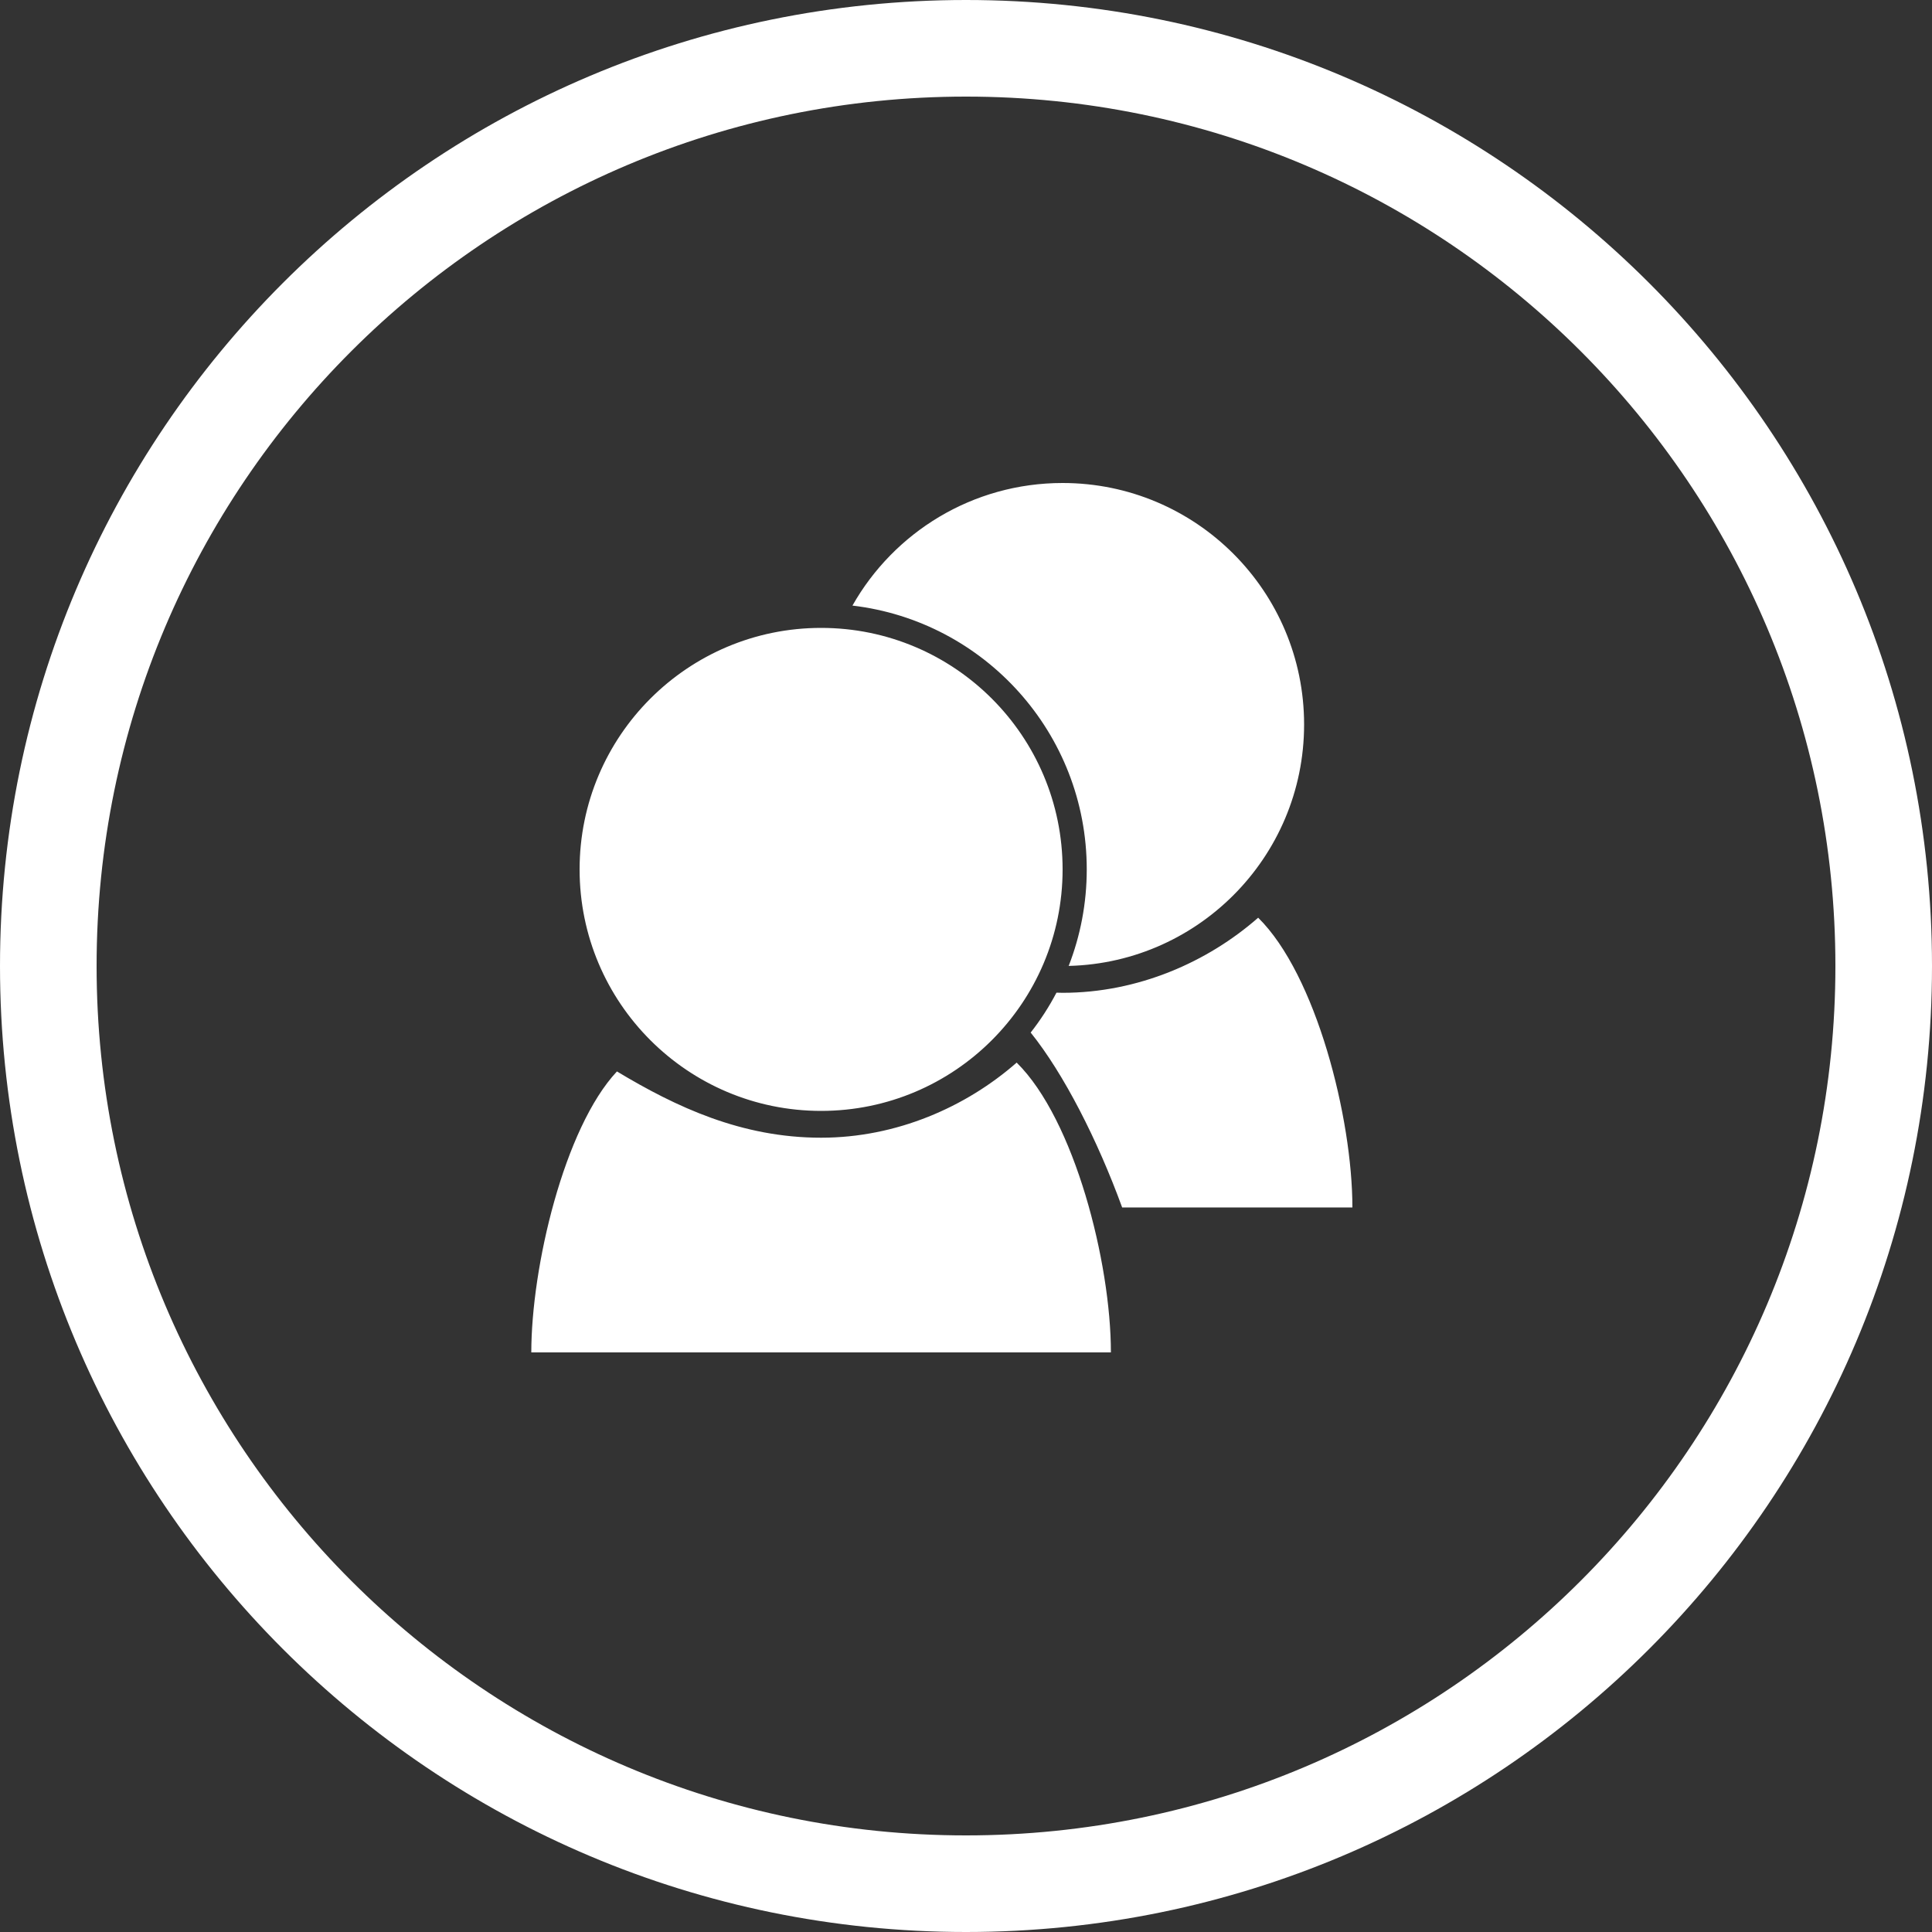 <svg width="40" height="40" viewBox="0 0 40 40" fill="none" xmlns="http://www.w3.org/2000/svg">
<rect x="0" y="0" width="40" height="40" fill="#333333" stroke="none"/>
<path d="M20 0C31.046 0 40 8.954 40 20C40 31.046 31.046 40 20 40C8.954 40 0 31.046 0 20C0 8.954 8.954 0 20 0ZM20 2C10.059 2 2 10.059 2 20C2 29.941 10.059 38 20 38C29.941 38 38 29.941 38 20C38 10.059 29.941 2 20 2ZM21.049 22C22.248 23.182 23 26.144 23 28H11C11 26.238 11.678 23.354 12.773 22.183C14 22.92 15.351 23.555 17 23.555C18.56 23.555 20 22.92 21.049 22ZM26.049 19C27.248 20.182 28 23.144 28 25L23.233 24.999C22.723 23.601 22.024 22.23 21.339 21.378C21.541 21.121 21.72 20.844 21.873 20.552L22 20.555C23.56 20.555 25 19.92 26.049 19ZM17 13C19.761 13 22 15.239 22 18C22 20.761 19.761 23 17 23C14.239 23 12 20.761 12 18C12 15.239 14.239 13 17 13ZM22 10C24.761 10 27 12.239 27 15C27 17.761 24.761 20 22 20L22.126 19.998C22.367 19.379 22.5 18.705 22.5 18C22.5 15.182 20.381 12.859 17.649 12.538C18.507 11.022 20.134 10 22 10Z" fill="#FFFFFF"/>
</svg>
